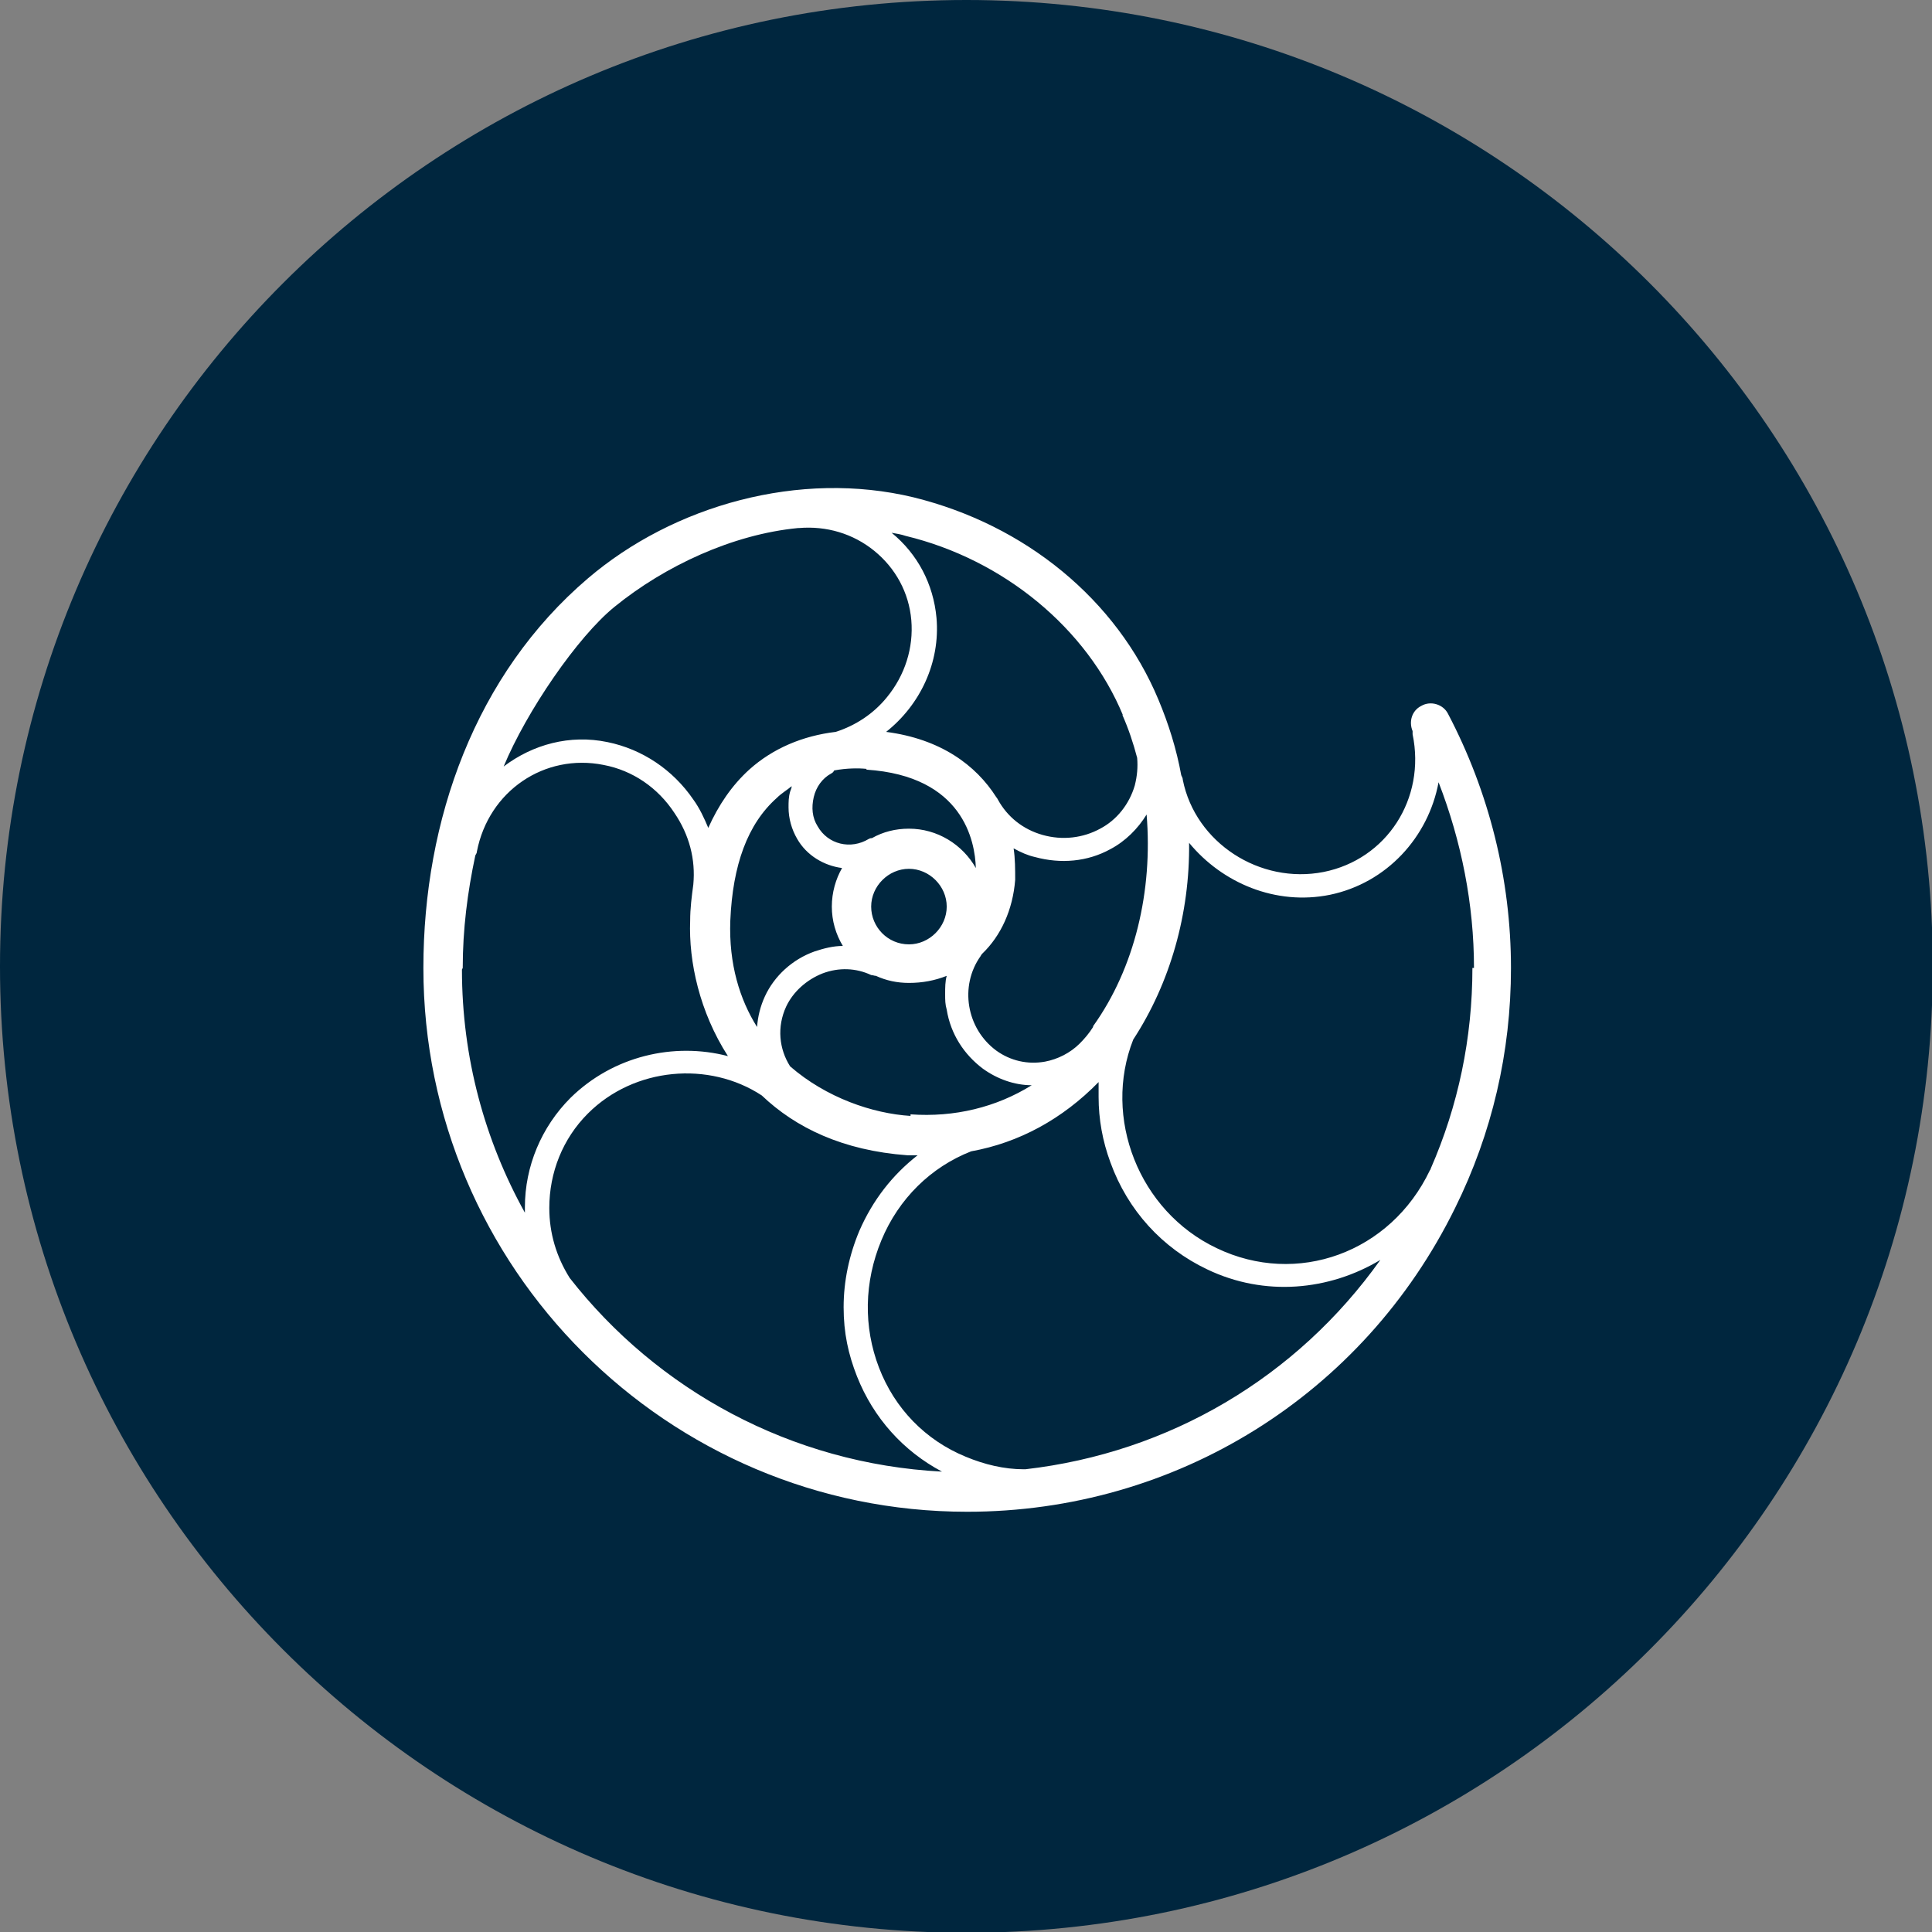 <?xml version="1.0" encoding="UTF-8"?><svg id="Layer_2" xmlns="http://www.w3.org/2000/svg" viewBox="0 0 245.5 245.5"><rect x="0" y="0" width="245.5" height="245.5" fill="#808080" stroke="none"/><defs><style>.cls-1{fill:#00263e;}.cls-2{fill:#fff;}</style></defs><path class="cls-1" d="m122.8,0C55,0,0,55,0,122.8s55,122.8,122.8,122.8,122.8-55,122.8-122.8S190.6,0,122.8,0Z"/><path class="cls-2" d="m74.7,73.5c-14.3,12.2-20.9,30.7-20.9,49.5,0,38.1,31,69.1,69.1,69.1,26.5,0,50.3-14.8,62-38.6,4.7-9.5,7.1-19.8,7.1-30.5,0-11.3-2.8-22.4-8-32.3-.6-1.2-2.2-1.7-3.4-1-1.2.6-1.6,2-1.1,3.2,0,.1,0,.3,0,.4,1.7,8.2-3.3,15.9-11.3,17.5-8.1,1.6-16.3-3.7-17.9-11.7,0-.2-.1-.4-.2-.6-.6-3.3-1.6-6.5-2.9-9.6-5.3-12.7-16.9-22.2-31.1-25.7-14.5-3.5-30.5,1-41.4,10.3Zm26.8-6.4s0,0,0,0c3.5-.3,6.9.7,9.6,2.9,2.7,2.2,4.4,5.3,4.7,8.8.3,3.5-.8,7-3.1,9.8-1.7,2.1-4,3.6-6.5,4.4-4.2.5-8,2.1-11,4.8-2.2,2-3.9,4.5-5.2,7.4-.5-1.2-1.1-2.5-1.9-3.6-2.6-3.8-6.5-6.4-10.9-7.3-4.8-1-9.5.3-13.2,3.1,2.9-7,9.4-16.5,14.1-20.3,6.4-5.2,15-9.2,23.3-10Zm37.4,63.4c-.5.8-1.1,1.5-1.7,2.1-1.2,1.2-2.8,2-4.4,2.3-2.2.4-4.4-.1-6.2-1.4-3.8-2.8-4.7-8.2-2-12,0,0,.1-.2.2-.3,2.4-2.3,3.9-5.6,4.2-9.4,0-1.3,0-2.7-.2-4,.9.5,1.8.9,2.7,1.1,3.3.9,6.7.6,9.6-1,1.9-1,3.5-2.6,4.6-4.4.8,9.7-1.5,19.5-6.8,26.9Zm-28.8-32.7c12.3.8,13.8,9.1,13.9,12.5-1.7-3-4.9-5-8.5-5-1.7,0-3.3.4-4.7,1.2-.1,0-.2,0-.4.1-2.3,1.4-5.2.7-6.5-1.6-.7-1.1-.8-2.4-.5-3.7.3-1.3,1.1-2.4,2.2-3,.2-.1.3-.2.4-.4,1.6-.3,3.1-.3,4.1-.2Zm5.4,22.2c-2.7,0-4.8-2.2-4.8-4.8s2.2-4.8,4.8-4.8,4.8,2.2,4.8,4.8-2.2,4.8-4.8,4.8Zm.2,21.8c-4.8-.3-10.7-2.3-15.3-6.3-1.4-2.2-1.7-5-.5-7.6.9-1.9,2.6-3.4,4.6-4.2,2.1-.8,4.3-.7,6.2.2.2,0,.4.1.6.1,1.3.6,2.7.9,4.2.9,1.7,0,3.3-.3,4.8-.9-.2.7-.2,1.5-.2,2.3s0,1.3.2,2c.5,3.1,2.2,5.7,4.6,7.5,1.8,1.3,4,2.1,6.2,2.1-4.5,2.8-9.8,4.1-15.4,3.7Zm-19.5-11.3c-2.2-3.5-3.6-8-3.4-13.5.3-7.1,2.2-12.3,5.9-15.6.6-.6,1.3-1,1.9-1.5,0,.2-.1.4-.2.7-.2.7-.2,1.3-.2,2,0,1.4.4,2.8,1.1,4,1.2,2.1,3.4,3.4,5.7,3.7-.8,1.4-1.3,3.1-1.3,4.9s.5,3.5,1.4,5c-1.2,0-2.4.3-3.6.7-2.8,1-5.1,3.1-6.3,5.7-.6,1.3-.9,2.6-1,3.9Zm46.4-39.7c.8,1.8,1.4,3.6,1.9,5.5.1,1.2,0,2.3-.3,3.5-.7,2.4-2.3,4.4-4.4,5.5-2.2,1.2-4.8,1.5-7.3.8-2.5-.7-4.5-2.3-5.7-4.5,0,0-.1-.2-.2-.3-2.6-4.1-7.1-7.4-14-8.3,4.3-3.4,6.9-8.8,6.4-14.5-.4-4.3-2.4-8.1-5.7-10.8.6.1,1.2.2,1.8.4,12.4,3,23,11.7,27.6,22.8Zm44.5,32.2c0,8.9-1.8,17.5-5.3,25.5,0,0,0,.1-.1.2-5,10.5-16.9,14.8-27.1,9.9-9.9-4.7-14.5-16.6-10.6-26.5,4.7-7.2,7.2-16,7.1-25,4.2,5.1,11,8,17.9,6.6,7.2-1.5,12.5-7.3,13.8-14.3,2.9,7.5,4.5,15.5,4.5,23.6Zm-57,63.7c-2.5,0-5-.6-7.4-1.6-5.1-2.1-9-6.1-11-11.3-2-5.2-1.9-10.9.3-16.2,2.2-5.3,6.3-9.3,11.4-11.3,6.1-1.1,11.6-4.1,16.2-8.8,0,.6,0,1.3,0,1.9,0,2.8.5,5.6,1.5,8.3,2.2,6.1,6.6,10.9,12.3,13.6,7.3,3.5,15.5,2.7,22-1.2-10.6,14.9-26.8,24.5-45.1,26.6Zm-57.7-24.3c-1.7-2.7-2.6-5.7-2.6-8.9,0-4.5,1.7-8.8,4.9-12,5.9-5.9,15.4-6.7,22.1-2.3,4.3,4.1,10.3,7,18.5,7.6.4,0,.9,0,1.3,0-3.2,2.5-5.7,5.7-7.4,9.6-1.3,3.1-2,6.4-2,9.7s.6,6,1.7,8.8c2.1,5.3,5.9,9.5,10.8,12.1-19.2-1-36.2-10.4-47.3-24.6Zm-13.6-39.4c0-4.9.6-9.6,1.6-14.3.1-.2.2-.3.2-.5,1.5-7.7,8.6-12.5,16.1-11,3.7.7,6.9,2.9,9,6.1,1.9,2.8,2.7,5.9,2.4,9.1-.2,1.5-.4,3-.4,4.6-.2,5.2,1.2,11.6,4.8,17.2-6.9-1.8-14.6,0-20,5.3-3.7,3.7-5.8,8.7-5.8,13.9,0,0,0,.2,0,.3,0,.1,0,.3,0,.4-5.1-9.2-8-19.7-8-30.9Z"/></svg>